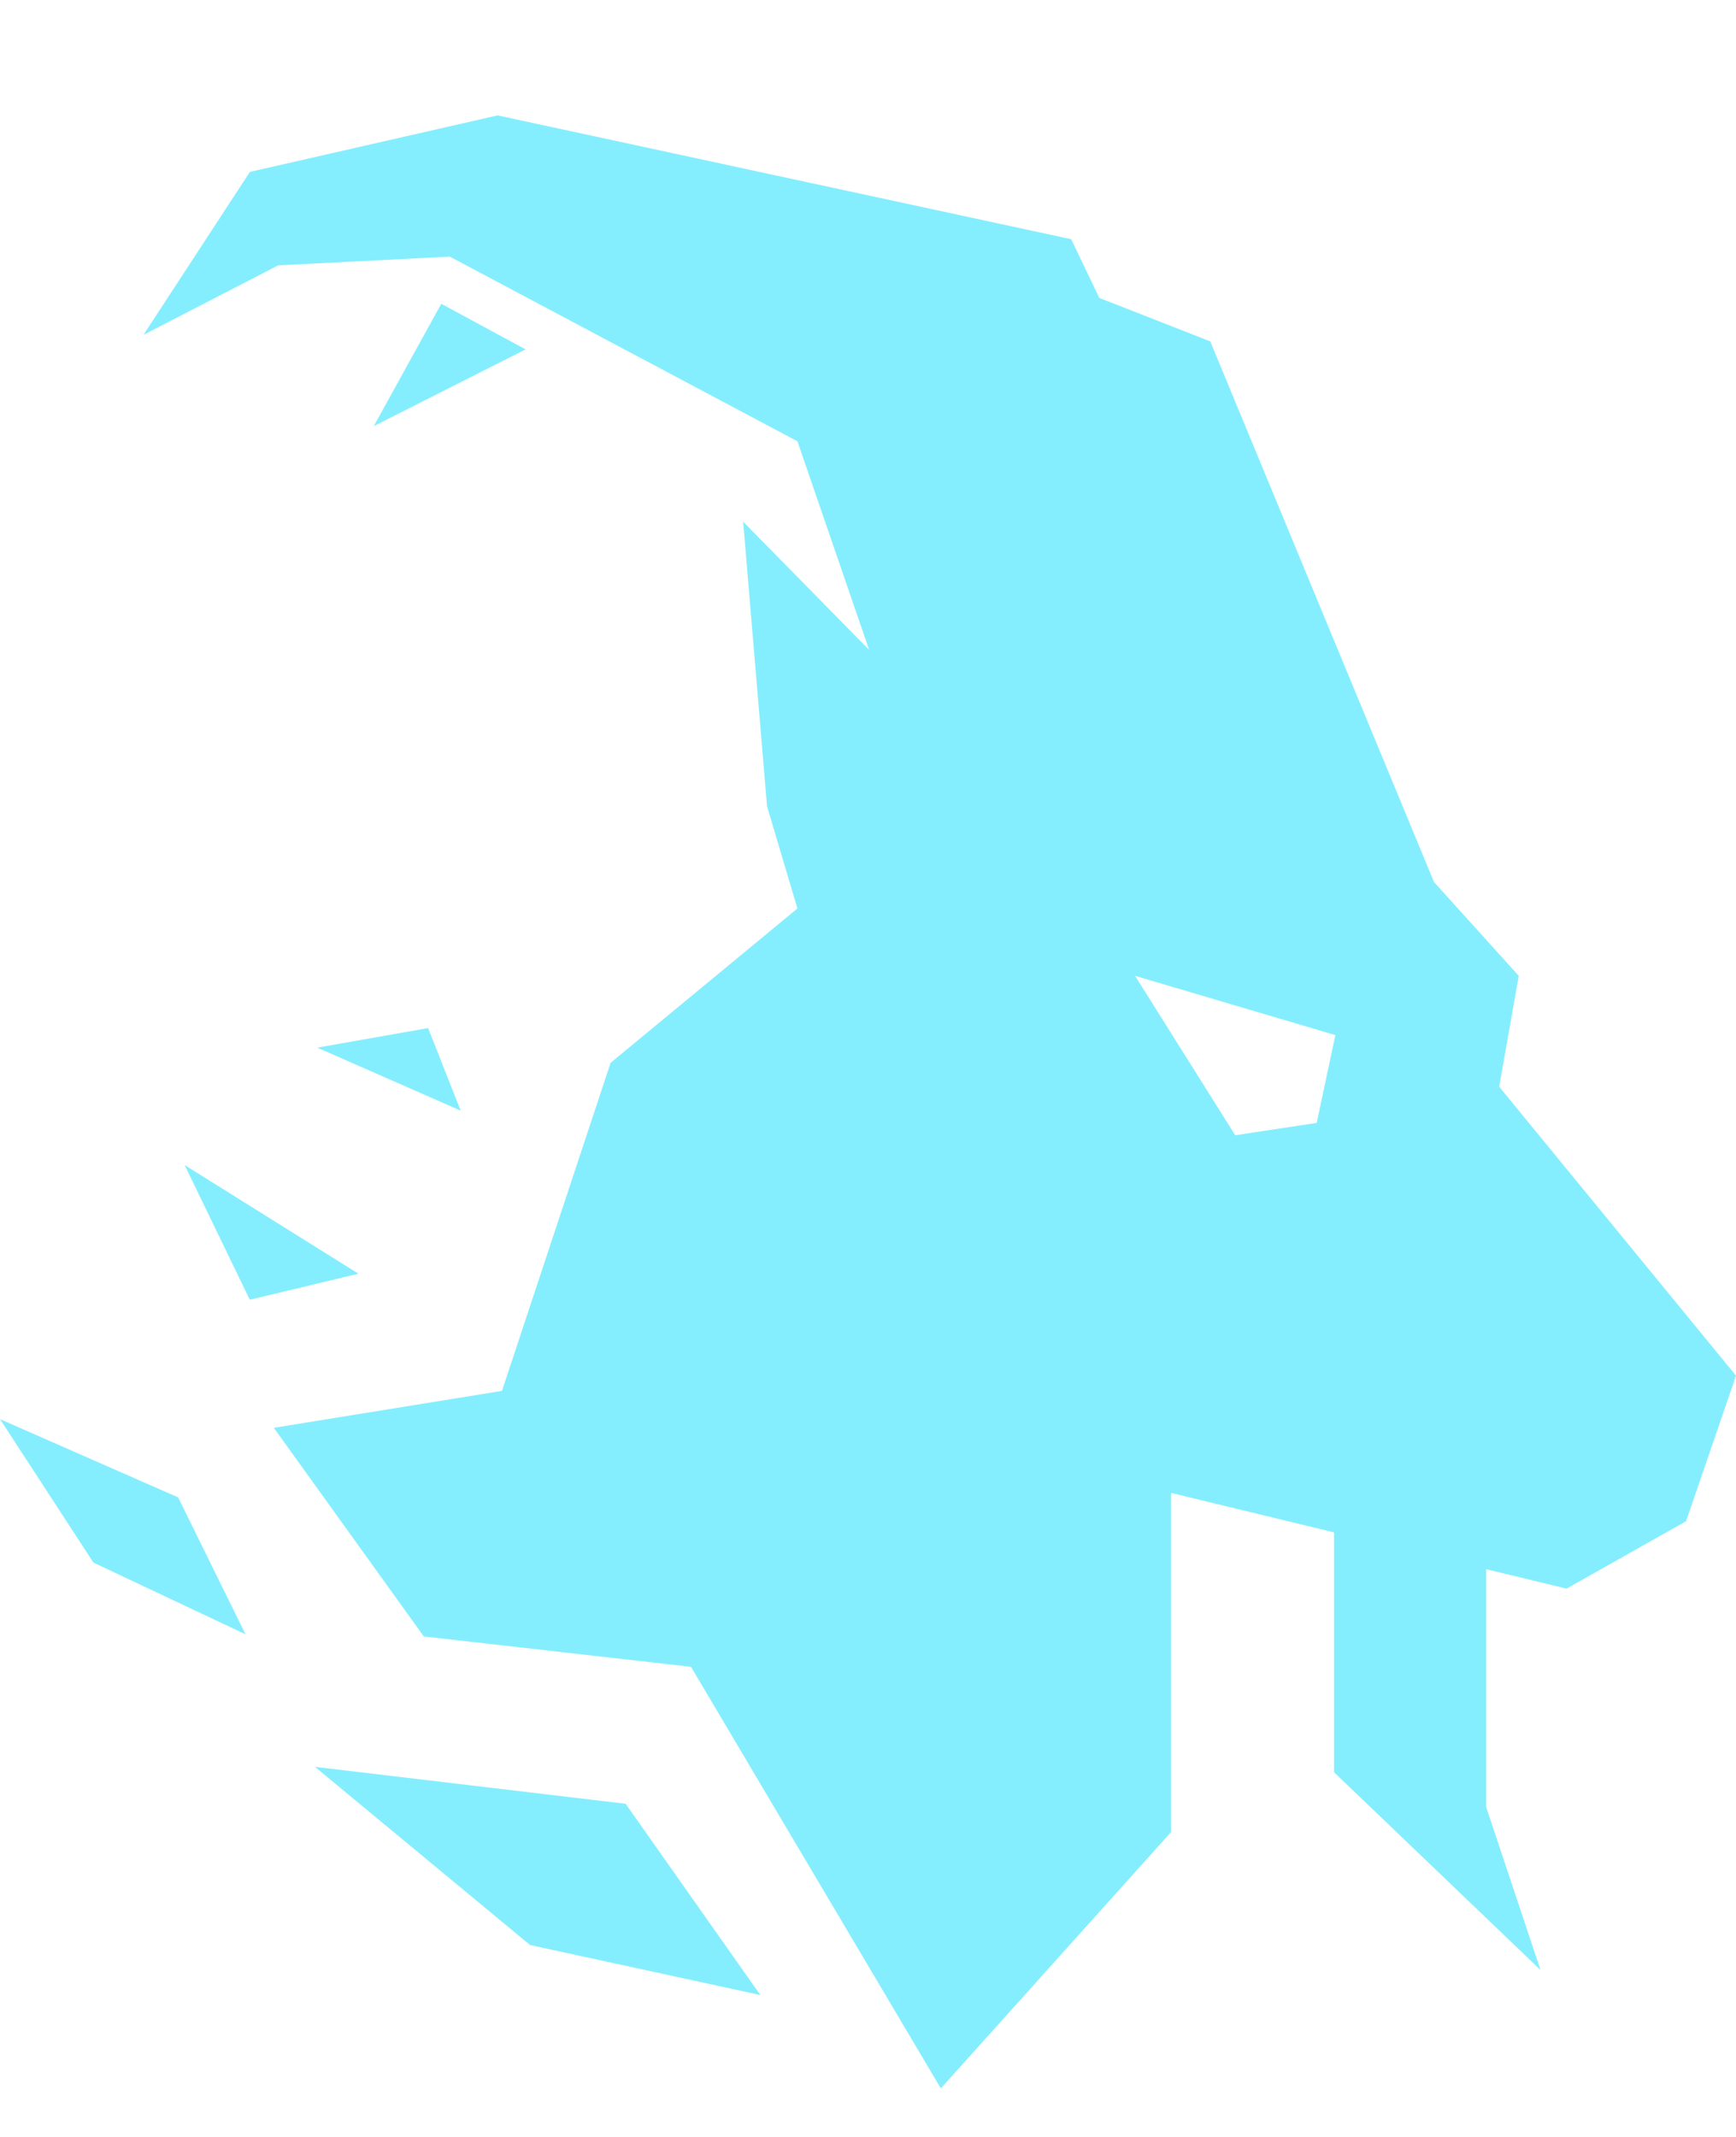 <svg width="26" height="32" viewBox="0 0 26 32" fill="none" xmlns="http://www.w3.org/2000/svg">
<path d="M9.37 27.011L11.388 29.875L7.939 29.126L4.717 26.458L9.37 27.011Z" fill="#84EEFE"/>
<path d="M2.668 22.423L3.677 24.473L1.399 23.399L0 21.251L2.668 22.423Z" fill="#84EEFE"/>
<path d="M2.765 17.446L5.368 19.073L3.741 19.463L2.765 17.446Z" fill="#84EEFE"/>
<path d="M6.412 15.395L6.9 16.632L4.752 15.688L6.412 15.395Z" fill="#84EEFE"/>
<path fill-rule="evenodd" clip-rule="evenodd" d="M11.488 12.075L11.943 13.604L9.145 15.915L7.518 20.828L4.101 21.381L6.347 24.505L10.349 24.96L14.091 31.273L17.54 27.433V22.356L19.98 22.947V26.539L23.072 29.5L22.258 27.06V23.498L23.462 23.789L25.252 22.78L26 20.6L22.453 16.273L22.746 14.613L21.477 13.208L18.126 5.112L16.464 4.461L16.043 3.582L7.453 1.728L3.743 2.574L2.149 5.014L4.167 3.973L6.737 3.843L11.943 6.608L13.017 9.732L11.13 7.812L11.488 12.075ZM17 14.613L18.5 17L19.72 16.815L20 15.5L17 14.613Z" fill="#84EEFE"/>
<path d="M6.609 4.549L5.598 6.381L7.872 5.232L6.609 4.549Z" fill="#84EEFE"/>
</svg>
